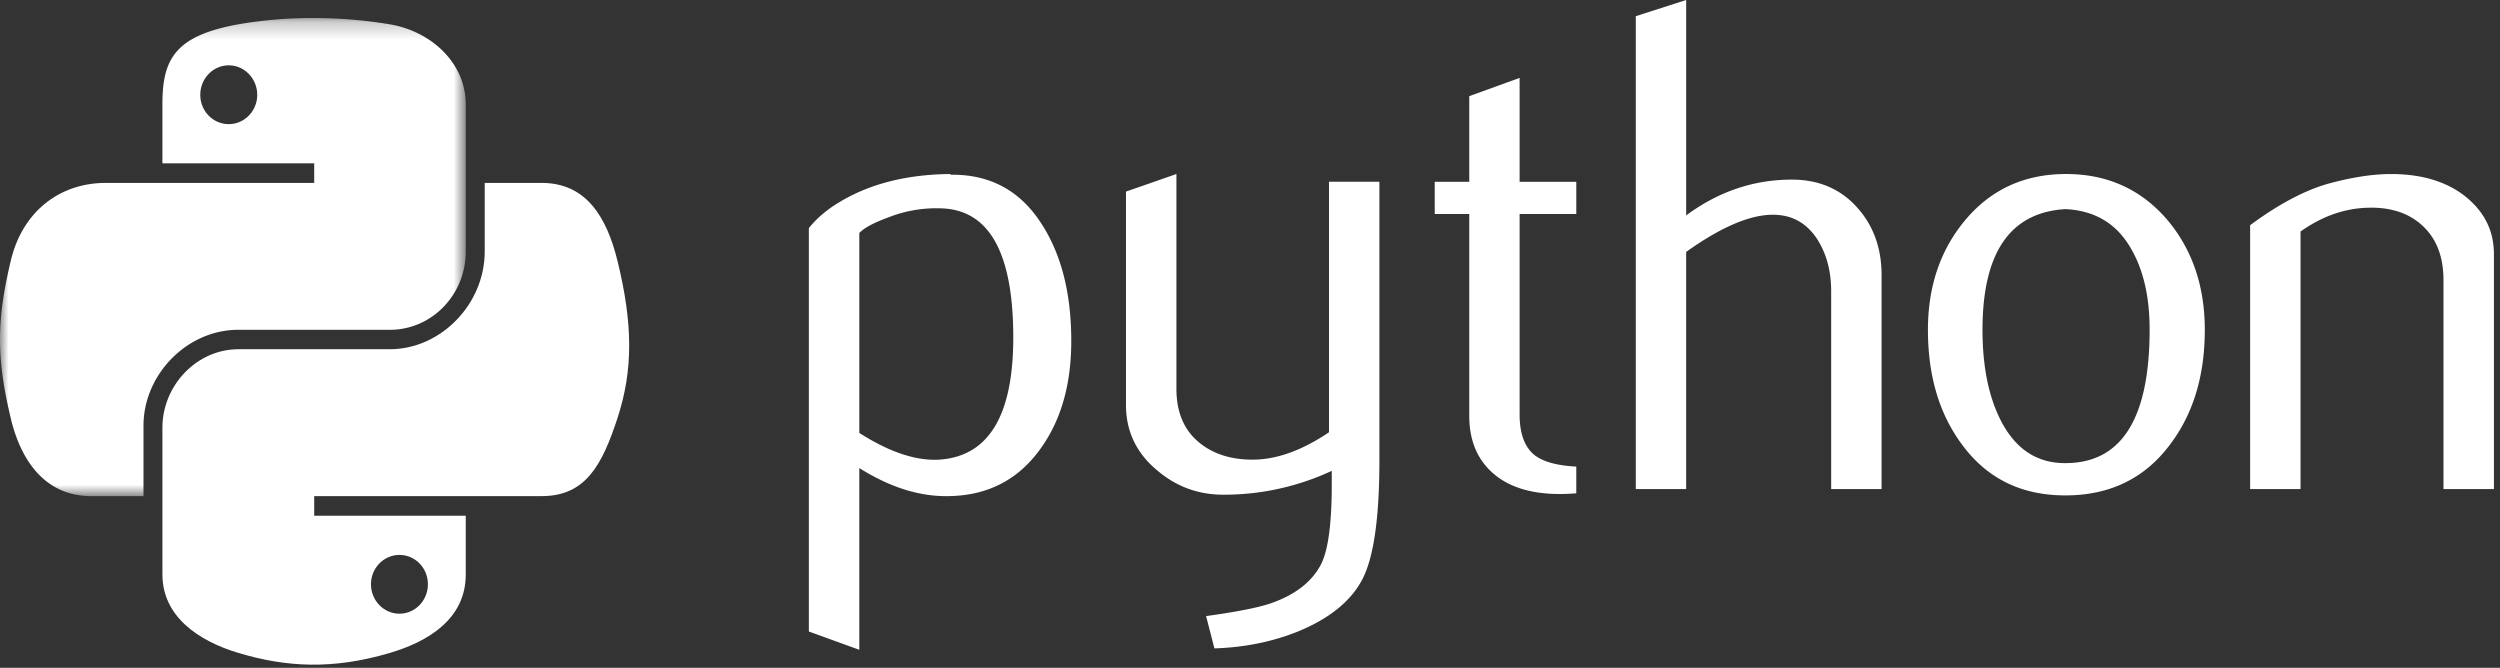 <svg width="146" height="39" viewBox="0 0 146 39" xmlns="http://www.w3.org/2000/svg" xmlns:xlink="http://www.w3.org/1999/xlink"><rect x="0" y="0" width="146" height="39" fill="#333333" stroke="none"/><title>python</title><defs><path id="a" d="M0 .237v27.92h27.201V.237H0z"/></defs><g fill="none" fill-rule="evenodd"><path d="M62.562 19.915c0 2.486-.574 4.55-1.726 6.19-1.288 1.857-3.07 2.813-5.347 2.866-1.715.056-3.485-.49-5.305-1.637v10.614l-2.947-1.068V13.32c.485-.602 1.106-1.12 1.858-1.558 1.753-1.04 3.885-1.574 6.39-1.599l.042.042c2.29-.029 4.058.928 5.297 2.866 1.157 1.78 1.738 4.058 1.738 6.844m-3.387-.202c0-4.893-1.371-7.405-4.116-7.542a7.646 7.646 0 0 0-3.199.532c-.826.303-1.384.601-1.676.902v11.678c1.756 1.121 3.314 1.642 4.676 1.56 2.875-.195 4.315-2.57 4.315-7.13m21.382 7.169c0 3.334-.326 5.643-.984 6.927-.66 1.282-1.917 2.308-3.771 3.07-1.505.604-3.133.932-4.88.987l-.487-1.886c1.776-.246 3.027-.492 3.752-.737 1.427-.491 2.406-1.244 2.943-2.253.433-.823.645-2.39.645-4.712v-.78a14.919 14.919 0 0 1-6.33 1.393c-1.45 0-2.729-.462-3.83-1.392-1.238-1.012-1.858-2.296-1.858-3.852V11.189l2.946-1.026v12.54c0 1.338.423 2.37 1.274 3.095.853.724 1.954 1.07 3.303 1.044 1.351-.03 2.797-.561 4.333-1.598v-14.63h2.944v16.268zm11.498 1.926c-.35.03-.674.042-.971.042-1.666 0-2.965-.402-3.89-1.211-.925-.81-1.389-1.926-1.389-3.351V12.497h-2.017v-1.881h2.017V5.615l2.94-1.066v6.067h3.31v1.88h-3.31v11.709c0 1.124.297 1.92.89 2.386.51.384 1.317.603 2.42.658v1.559zm17.829-.245h-2.944V17.008c0-1.175-.272-2.188-.81-3.033-.622-.957-1.483-1.434-2.593-1.434-1.35 0-3.036.723-5.065 2.171v13.85H95.53V.945L98.472 0v12.58c1.883-1.393 3.938-2.09 6.172-2.09 1.56 0 2.82.534 3.788 1.598.969 1.065 1.452 2.392 1.452 3.976v12.498zm18.876-9.303c0 2.676-.673 4.903-2.017 6.683-1.476 1.99-3.519 2.989-6.125 2.989-2.584 0-4.6-.998-6.051-2.99-1.32-1.78-1.976-4.006-1.976-6.681 0-2.515.713-4.631 2.136-6.354 1.505-1.828 3.482-2.744 5.93-2.744 2.443 0 4.434.916 5.97 2.744 1.421 1.723 2.133 3.839 2.133 6.354m-3.222-.02c0-1.878-.353-3.432-1.053-4.66-.828-1.497-2.122-2.286-3.867-2.368-3.23.19-4.84 2.542-4.84 7.048 0 2.067.333 3.794 1.01 5.179.864 1.764 2.16 2.635 3.886 2.606 3.242-.026 4.864-2.626 4.864-7.805m20.106 9.322h-2.945v-12.21c0-1.34-.397-2.385-1.19-3.139-.791-.75-1.847-1.112-3.167-1.084-1.397.026-2.729.493-3.991 1.393v15.04h-2.944v-15.41c1.695-1.255 3.255-2.074 4.677-2.457 1.344-.357 2.53-.532 3.55-.532.7 0 1.358.068 1.975.206 1.16.272 2.1.777 2.825 1.516.81.818 1.21 1.8 1.21 2.95v13.726z" fill="#FFF"/><g transform="translate(0 .817)"><mask id="b" fill="#fff"><use xlink:href="#a"/></mask><path d="M13.36 2.999c.914 0 1.662.772 1.662 1.723 0 .945-.748 1.71-1.662 1.71-.92 0-1.663-.764-1.663-1.71 0-.951.744-1.723 1.663-1.723M18.153.238a24.89 24.89 0 0 0-4.235.366c-3.751.675-4.433 2.084-4.433 4.683v3.436h8.864v1.143H6.161c-2.578 0-4.833 1.574-5.537 4.567-.813 3.432-.851 5.574 0 9.157.631 2.667 2.134 4.567 4.708 4.567H8.38V24.04c0-2.973 2.532-5.597 5.538-5.597h8.852c2.463 0 4.431-2.061 4.431-4.576v-8.58c0-2.44-2.027-4.274-4.431-4.683a27.29 27.29 0 0 0-4.617-.366" fill="#FFF" mask="url(#b)"/></g><path d="M23.328 32.407c.919 0 1.662.764 1.662 1.712 0 .95-.743 1.722-1.662 1.722-.914 0-1.664-.773-1.664-1.722 0-.948.75-1.712 1.664-1.712zm4.98-21.725v4.001c0 3.101-2.588 5.712-5.538 5.712h-8.852c-2.425 0-4.433 2.11-4.433 4.578v8.577c0 2.442 2.09 3.878 4.433 4.58 2.805.838 5.495.99 8.852 0 2.23-.659 4.43-1.98 4.43-4.58v-3.433h-8.85v-1.144h13.285c2.575 0 3.533-1.827 4.43-4.567.924-2.822.887-5.537 0-9.156-.636-2.607-1.853-4.568-4.43-4.568h-3.326z" fill="#FFF"/></g></svg>